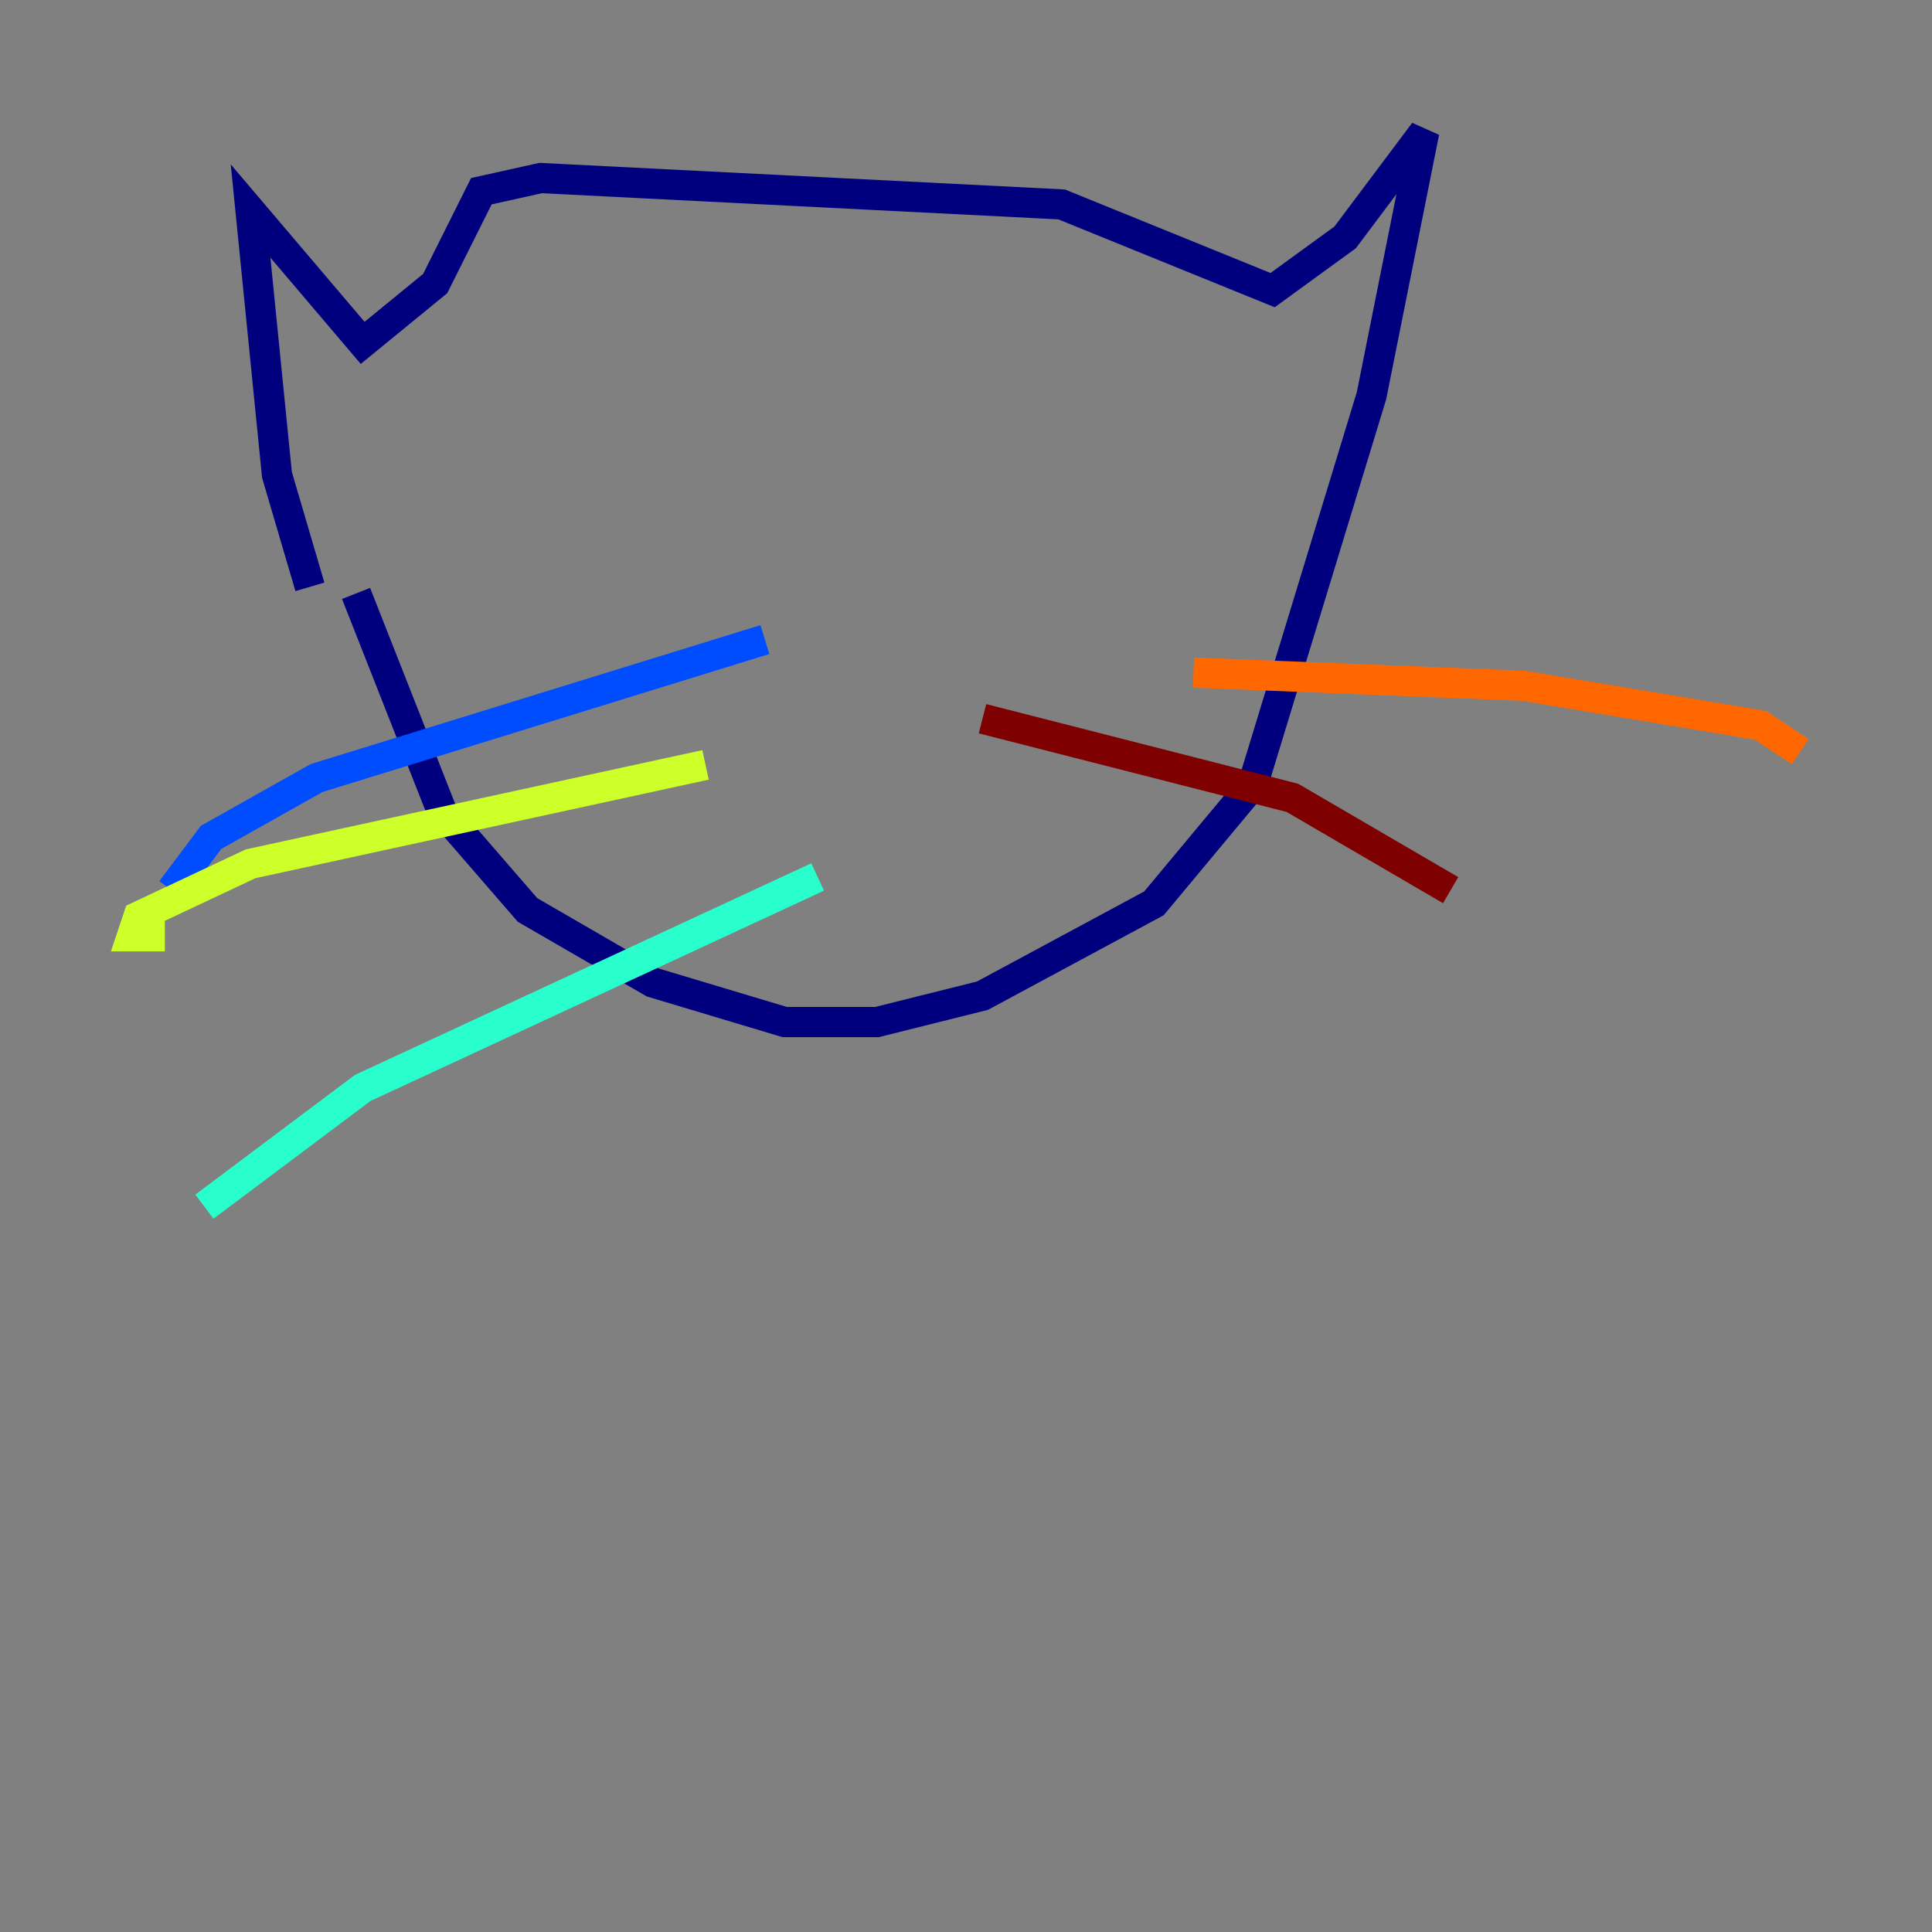 <?xml version="1.0" encoding="utf-8" ?>
<svg baseProfile="tiny" height="128" version="1.2" viewBox="0,0,128,128" width="128" xmlns="http://www.w3.org/2000/svg" xmlns:ev="http://www.w3.org/2001/xml-events" xmlns:xlink="http://www.w3.org/1999/xlink"><rect x="0" y="0" width="128" height="128" fill="#808080" stroke="none"/><defs /><polyline fill="none" points="23.59,39.317 29.27,53.734 34.949,60.287 43.249,65.092 51.986,67.713 58.102,67.713 65.092,65.966 76.451,59.85 83.003,51.986 90.867,26.212 94.362,8.737 89.12,15.727 84.314,19.222 70.335,13.543 35.822,11.795 31.891,12.669 28.833,18.785 24.027,22.717 16.601,13.979 18.348,31.454 20.532,38.88" stroke="#00007f" stroke-width="2" /><polyline fill="none" points="50.676,42.375 20.969,51.55 13.979,55.481 11.358,58.976" stroke="#004cff" stroke-width="2" /><polyline fill="none" points="54.171,58.102 24.027,72.082 13.543,79.945" stroke="#29ffcd" stroke-width="2" /><polyline fill="none" points="46.744,50.676 16.601,57.229 9.174,60.724 8.737,62.034 10.921,62.034" stroke="#cdff29" stroke-width="2" /><polyline fill="none" points="79.072,44.56 100.915,45.433 116.642,48.055 119.263,49.802" stroke="#ff6700" stroke-width="2" /><polyline fill="none" points="65.092,47.618 85.625,52.86 96.109,58.976" stroke="#7f0000" stroke-width="2" /></svg>